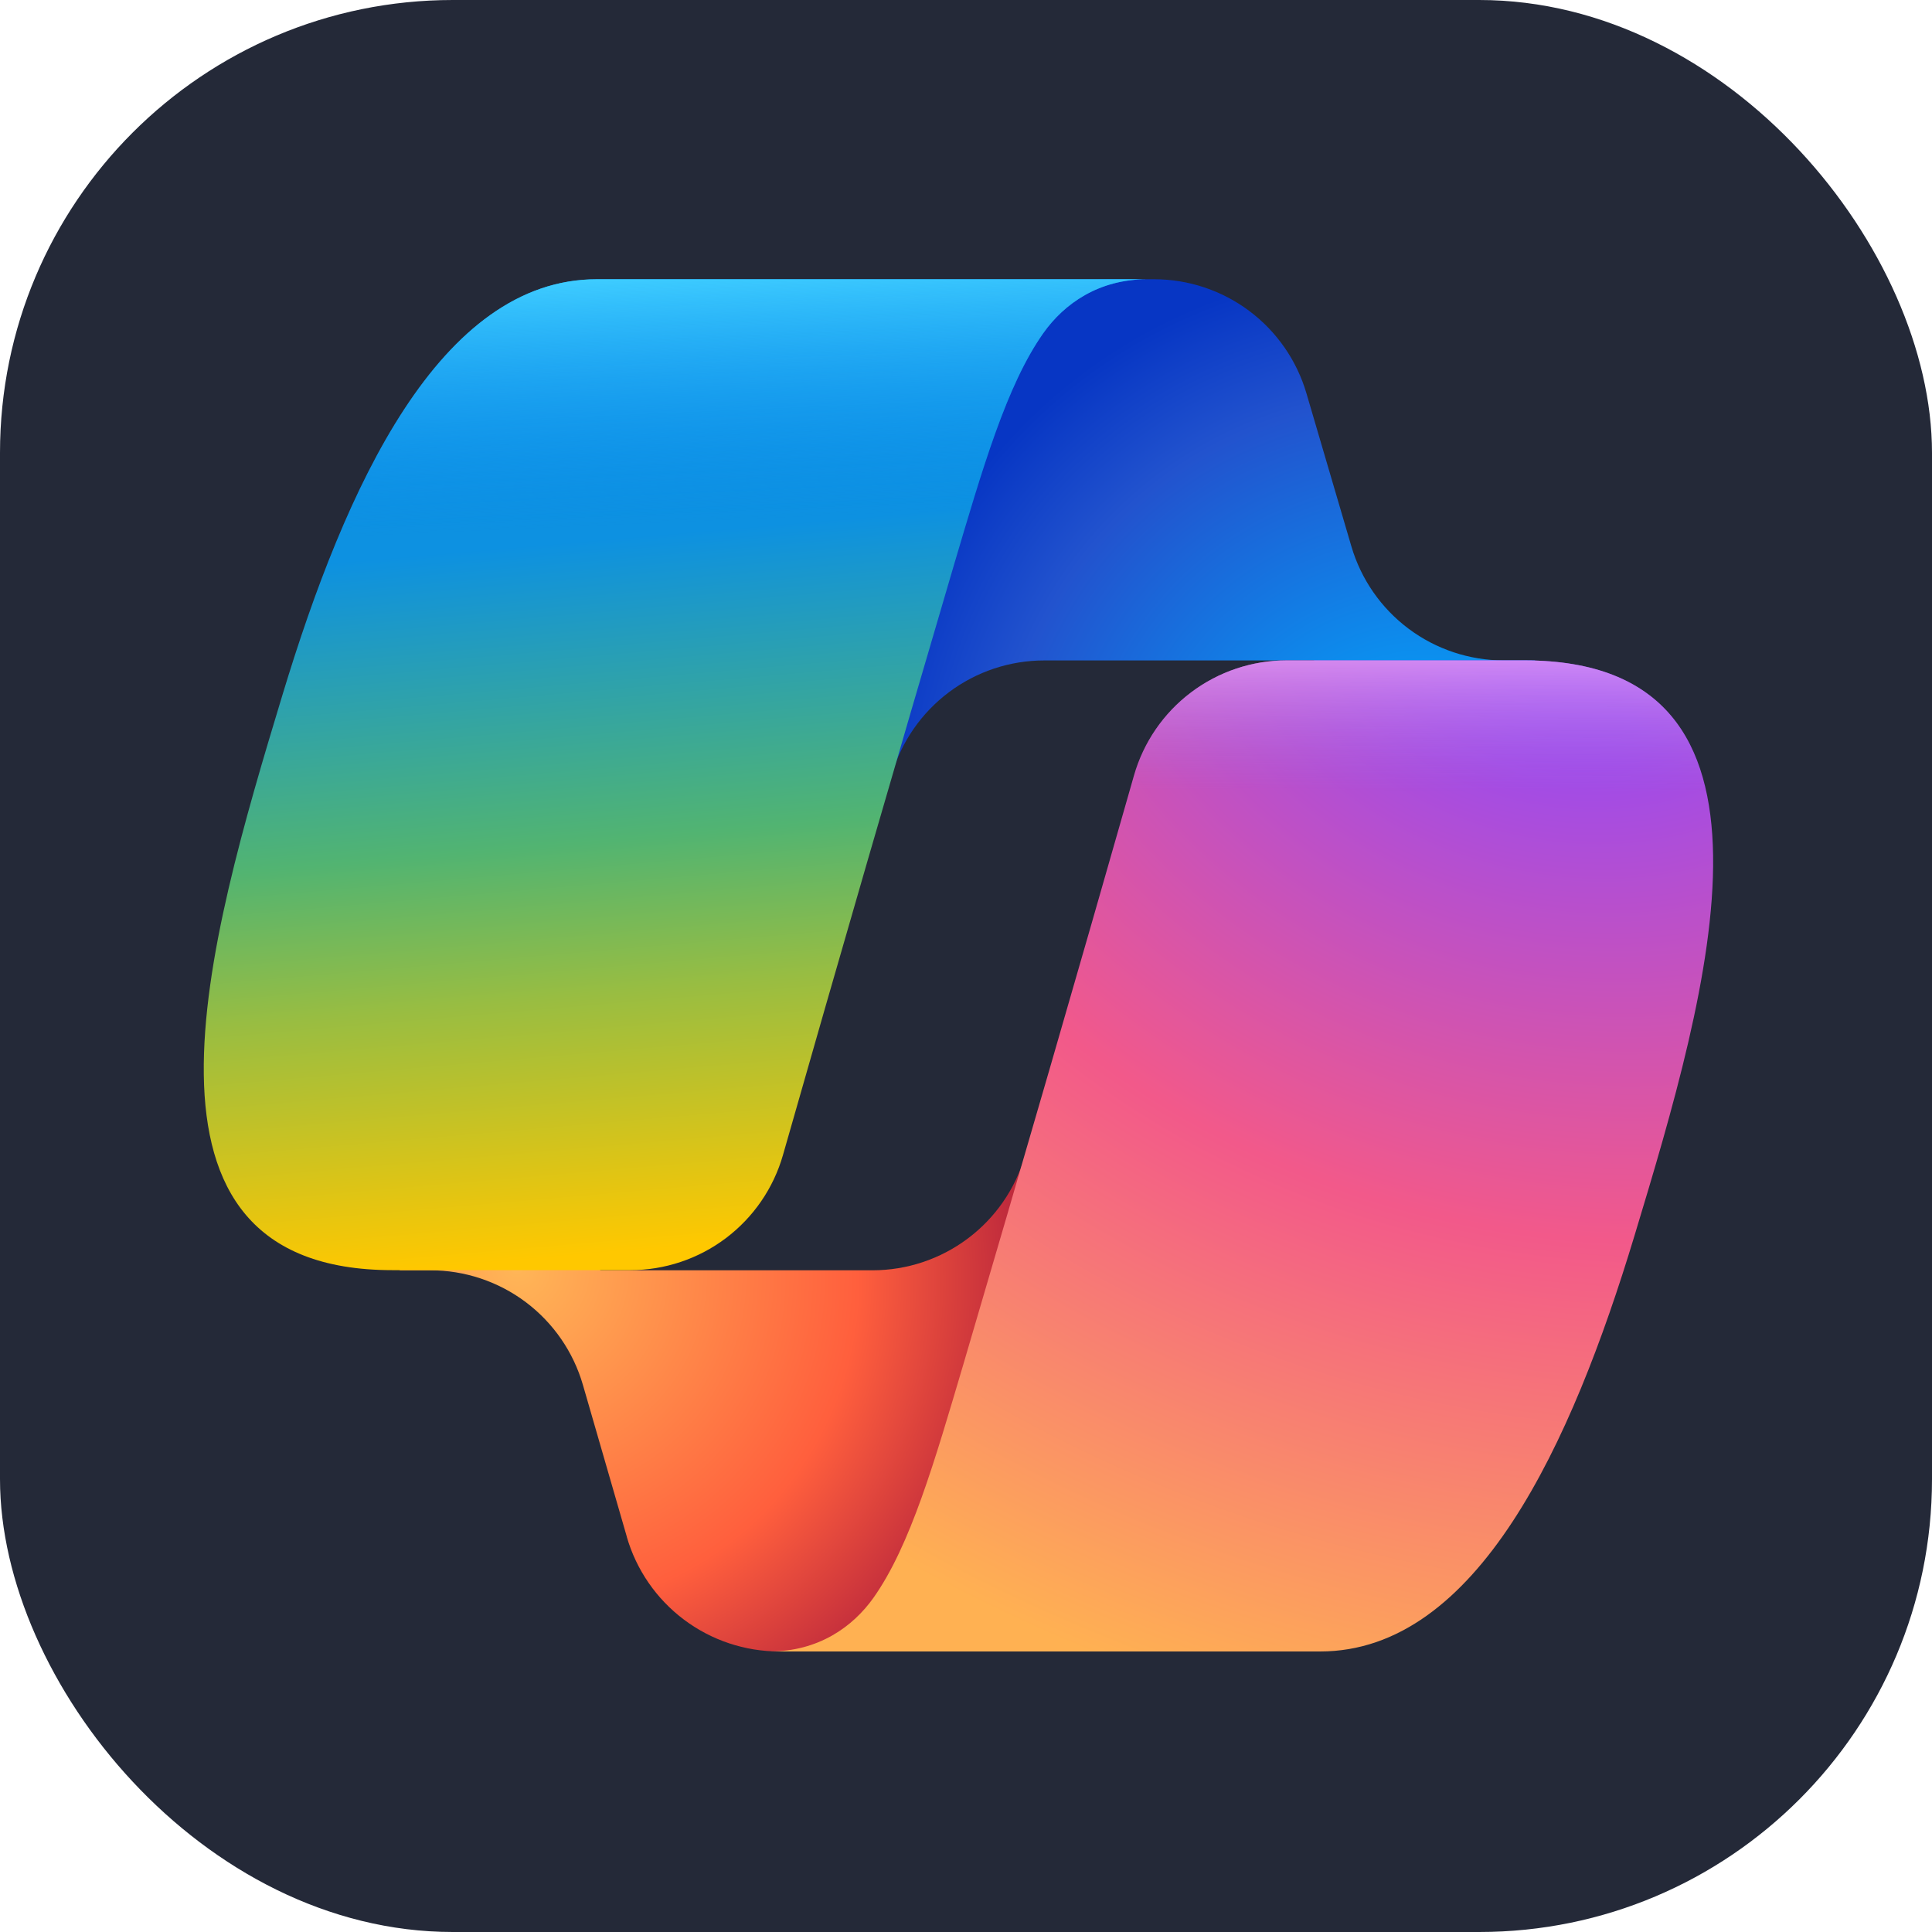 <svg width="256" height="256" viewBox="0 0 256 256" fill="none" xmlns="http://www.w3.org/2000/svg">
<g clip-path="url(#clip0_301_152)">
<rect width="256" height="256" rx="60" fill="#242938"/>
<path d="M173.109 52.114C171.828 47.752 169.168 43.922 165.528 41.197C161.888 38.473 157.464 37 152.917 37H146.781C141.858 37 137.091 38.725 133.309 41.876C129.526 45.027 126.968 49.404 126.08 54.246L115.552 111.581L118.166 102.649C119.443 98.281 122.103 94.445 125.745 91.716C129.387 88.986 133.815 87.511 138.367 87.512H174.064L189.037 93.339L203.47 87.507H199.261C194.713 87.508 190.288 86.036 186.647 83.311C183.006 80.586 180.346 76.756 179.064 72.393L173.109 52.114Z" fill="url(#paint0_radial_301_152)"/>
<path d="M83.049 203.628C84.316 208.011 86.974 211.864 90.622 214.606C94.27 217.348 98.71 218.829 103.273 218.828H116.319C121.807 218.829 127.078 216.686 131.008 212.856C134.939 209.027 137.219 203.813 137.361 198.327L138.779 143.038L135.806 153.189C134.528 157.555 131.869 161.39 128.228 164.118C124.587 166.846 120.159 168.321 115.61 168.321H79.612L66.78 161.357L52.884 168.321H57.029C61.591 168.322 66.029 169.805 69.675 172.546C73.321 175.288 75.977 179.14 77.244 183.522L83.058 203.628H83.049Z" fill="url(#paint1_radial_301_152)"/>
<path d="M152.007 37H79.095C58.262 37 45.766 64.533 37.433 92.062C27.56 124.686 14.637 168.302 52.016 168.302H83.495C88.072 168.306 92.525 166.818 96.18 164.064C99.835 161.309 102.493 157.438 103.75 153.038C111.171 127.01 118.703 101.015 126.347 75.052C130.179 62.129 133.366 51.032 138.261 44.118C141.007 40.246 145.58 37 152.007 37Z" fill="url(#paint2_linear_301_152)"/>
<path d="M152.007 37H79.095C58.262 37 45.766 64.533 37.433 92.062C27.56 124.686 14.637 168.302 52.016 168.302H83.495C88.072 168.306 92.525 166.818 96.18 164.064C99.835 161.309 102.493 157.438 103.75 153.038C111.171 127.01 118.703 101.015 126.347 75.052C130.179 62.129 133.366 51.032 138.261 44.118C141.007 40.246 145.58 37 152.007 37Z" fill="url(#paint3_linear_301_152)"/>
<path d="M101.997 218.829H174.91C195.738 218.829 208.239 191.291 216.571 163.758C226.44 131.133 239.359 87.504 201.989 87.504H170.505C165.929 87.501 161.477 88.989 157.822 91.744C154.168 94.498 151.511 98.368 150.254 102.768C142.832 128.802 135.298 154.803 127.653 180.772C123.825 193.696 120.634 204.796 115.743 211.71C112.998 215.583 108.425 218.829 101.997 218.829Z" fill="url(#paint4_radial_301_152)"/>
<path d="M101.997 218.829H174.91C195.738 218.829 208.239 191.291 216.571 163.758C226.44 131.133 239.359 87.504 201.989 87.504H170.505C165.929 87.501 161.477 88.989 157.822 91.744C154.168 94.498 151.511 98.368 150.254 102.768C142.832 128.802 135.298 154.803 127.653 180.772C123.825 193.696 120.634 204.796 115.743 211.71C112.998 215.583 108.425 218.829 101.997 218.829Z" fill="url(#paint5_linear_301_152)"/>
</g>
<defs>
<radialGradient id="paint0_radial_301_152" cx="0" cy="0" r="1" gradientUnits="userSpaceOnUse" gradientTransform="translate(190.669 112.067) rotate(-129.304) scale(78.655 73.961)">
<stop offset="0.096" stop-color="#00AEFF"/>
<stop offset="0.773" stop-color="#2253CE"/>
<stop offset="1" stop-color="#0736C4"/>
</radialGradient>
<radialGradient id="paint1_radial_301_152" cx="0" cy="0" r="1" gradientUnits="userSpaceOnUse" gradientTransform="translate(68.464 167.993) rotate(51.84) scale(72.691 70.512)">
<stop stop-color="#FFB657"/>
<stop offset="0.634" stop-color="#FF5F3D"/>
<stop offset="0.923" stop-color="#C02B3C"/>
</radialGradient>
<linearGradient id="paint2_linear_301_152" x1="74.731" y1="52.91" x2="85.131" y2="173.257" gradientUnits="userSpaceOnUse">
<stop offset="0.156" stop-color="#0D91E1"/>
<stop offset="0.487" stop-color="#52B471"/>
<stop offset="0.652" stop-color="#98BD42"/>
<stop offset="0.937" stop-color="#FFC800"/>
</linearGradient>
<linearGradient id="paint3_linear_301_152" x1="83.822" y1="37" x2="89.504" y2="168.302" gradientUnits="userSpaceOnUse">
<stop stop-color="#3DCBFF"/>
<stop offset="0.247" stop-color="#0588F7" stop-opacity="0"/>
</linearGradient>
<radialGradient id="paint4_radial_301_152" cx="0" cy="0" r="1" gradientUnits="userSpaceOnUse" gradientTransform="translate(205.729 74.645) rotate(109.274) scale(174.497 209.041)">
<stop offset="0.066" stop-color="#8C48FF"/>
<stop offset="0.5" stop-color="#F2598A"/>
<stop offset="0.896" stop-color="#FFB152"/>
</radialGradient>
<linearGradient id="paint5_linear_301_152" x1="211.494" y1="79.485" x2="211.416" y2="115.255" gradientUnits="userSpaceOnUse">
<stop offset="0.058" stop-color="#F8ADFA"/>
<stop offset="0.708" stop-color="#A86EDD" stop-opacity="0"/>
</linearGradient>
<clipPath id="clip0_301_152">
<rect width="256" height="256" fill="white"/>
</clipPath>
</defs>
</svg>
